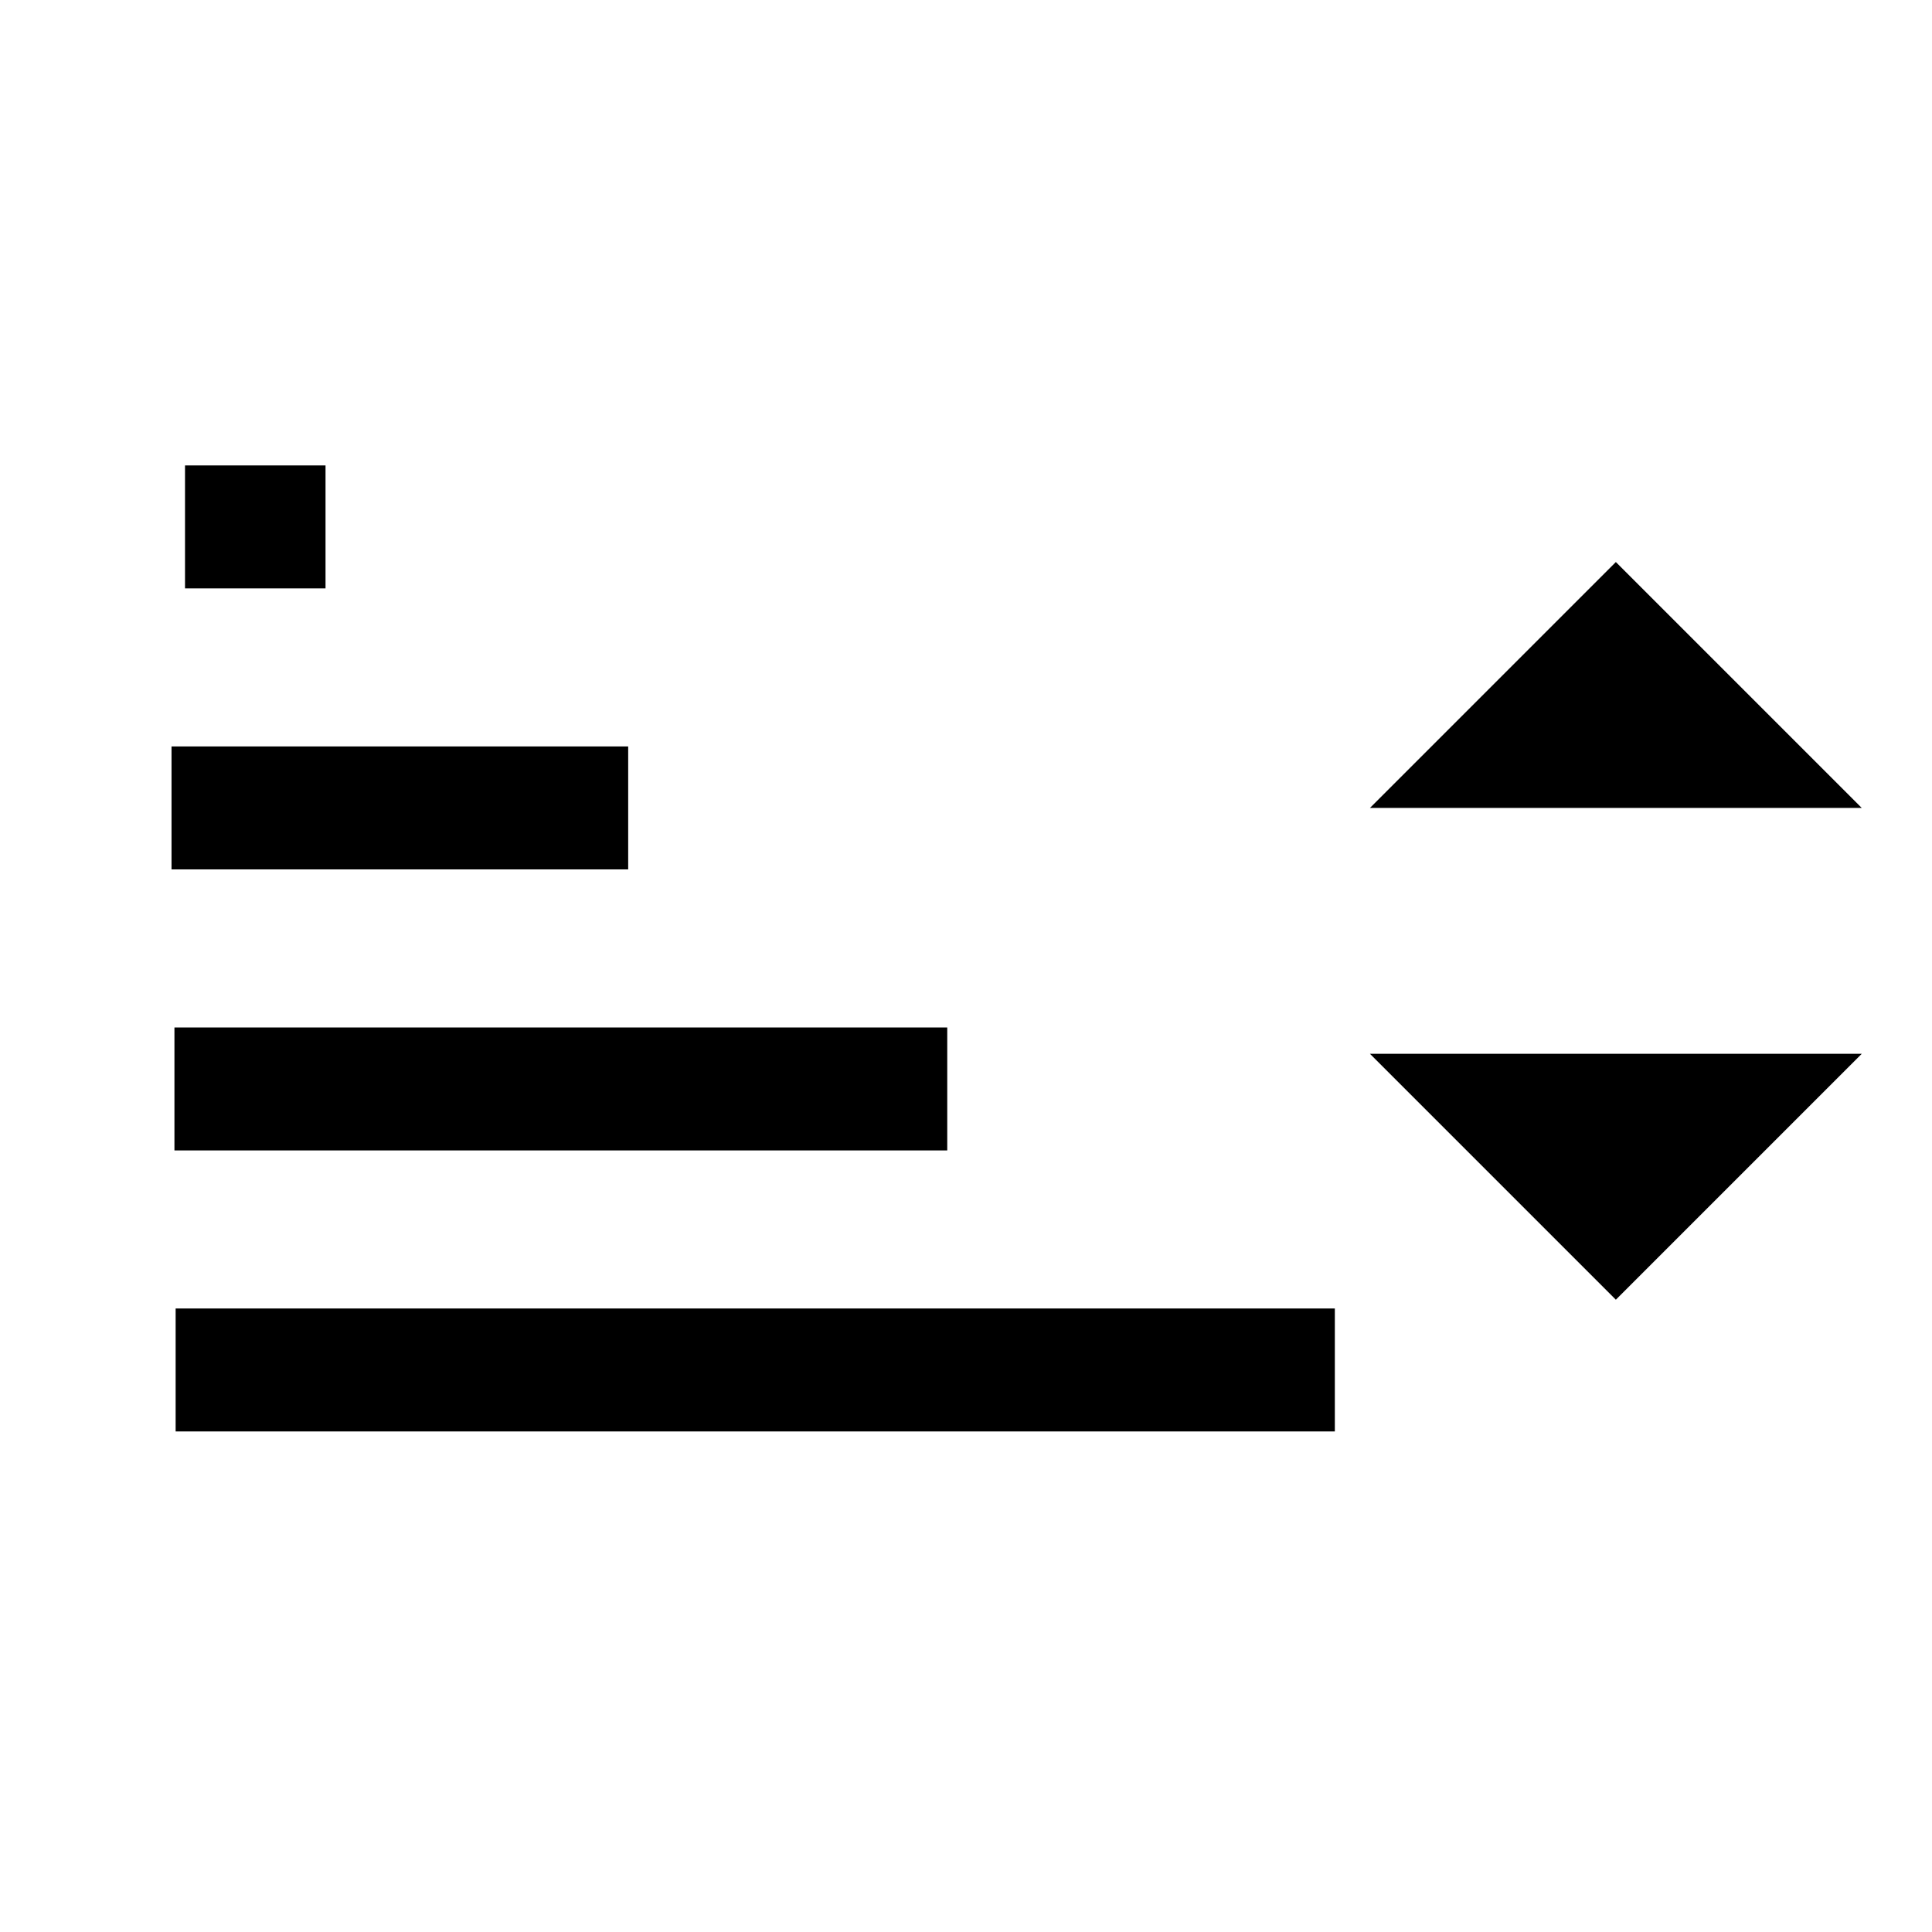 <?xml version="1.0" encoding="UTF-8" standalone="no"?>
<!-- Created with Inkscape (http://www.inkscape.org/) -->

<svg
   xmlns:dc="http://purl.org/dc/elements/1.1/"
   xmlns:cc="http://creativecommons.org/ns#"
   xmlns:rdf="http://www.w3.org/1999/02/22-rdf-syntax-ns#"
   xmlns:svg="http://www.w3.org/2000/svg"
   xmlns="http://www.w3.org/2000/svg"
   version="1.1"
   width="55"
   height="55"
   id="svg2">
  <defs
     id="defs18" />
  <line
     x1="5"
     y1="39"
     x2="38"
     y2="39"
     id="line4"
     style="fill:#000000;stroke:#000000;stroke-width:3.5;stroke-opacity:1" />
  <line
     x1="4.966"
     y1="31"
     x2="26.966"
     y2="31"
     id="line6"
     style="fill:#000000;stroke:#000000;stroke-width:3.5;stroke-opacity:1" />
  <line
     x1="4.883"
     y1="23"
     x2="17.883"
     y2="23"
     id="line8"
     style="fill:#000000;stroke:#000000;stroke-width:3.5;stroke-opacity:1" />
  <line
     x1="5.267"
     y1="15"
     x2="9.267"
     y2="15"
     id="line10"
     style="fill:#000000;stroke:#000000;stroke-width:3.5;stroke-opacity:1" />
  <path
     d="m 46,37 7,-7 -14,0 z"
     id="path12"
     style="fill:#000000;stroke:none" />
  <path
     d="m 46,16 7,7 -14,0 z"
     id="path14"
     style="fill:#000000;stroke:none" />
</svg>
